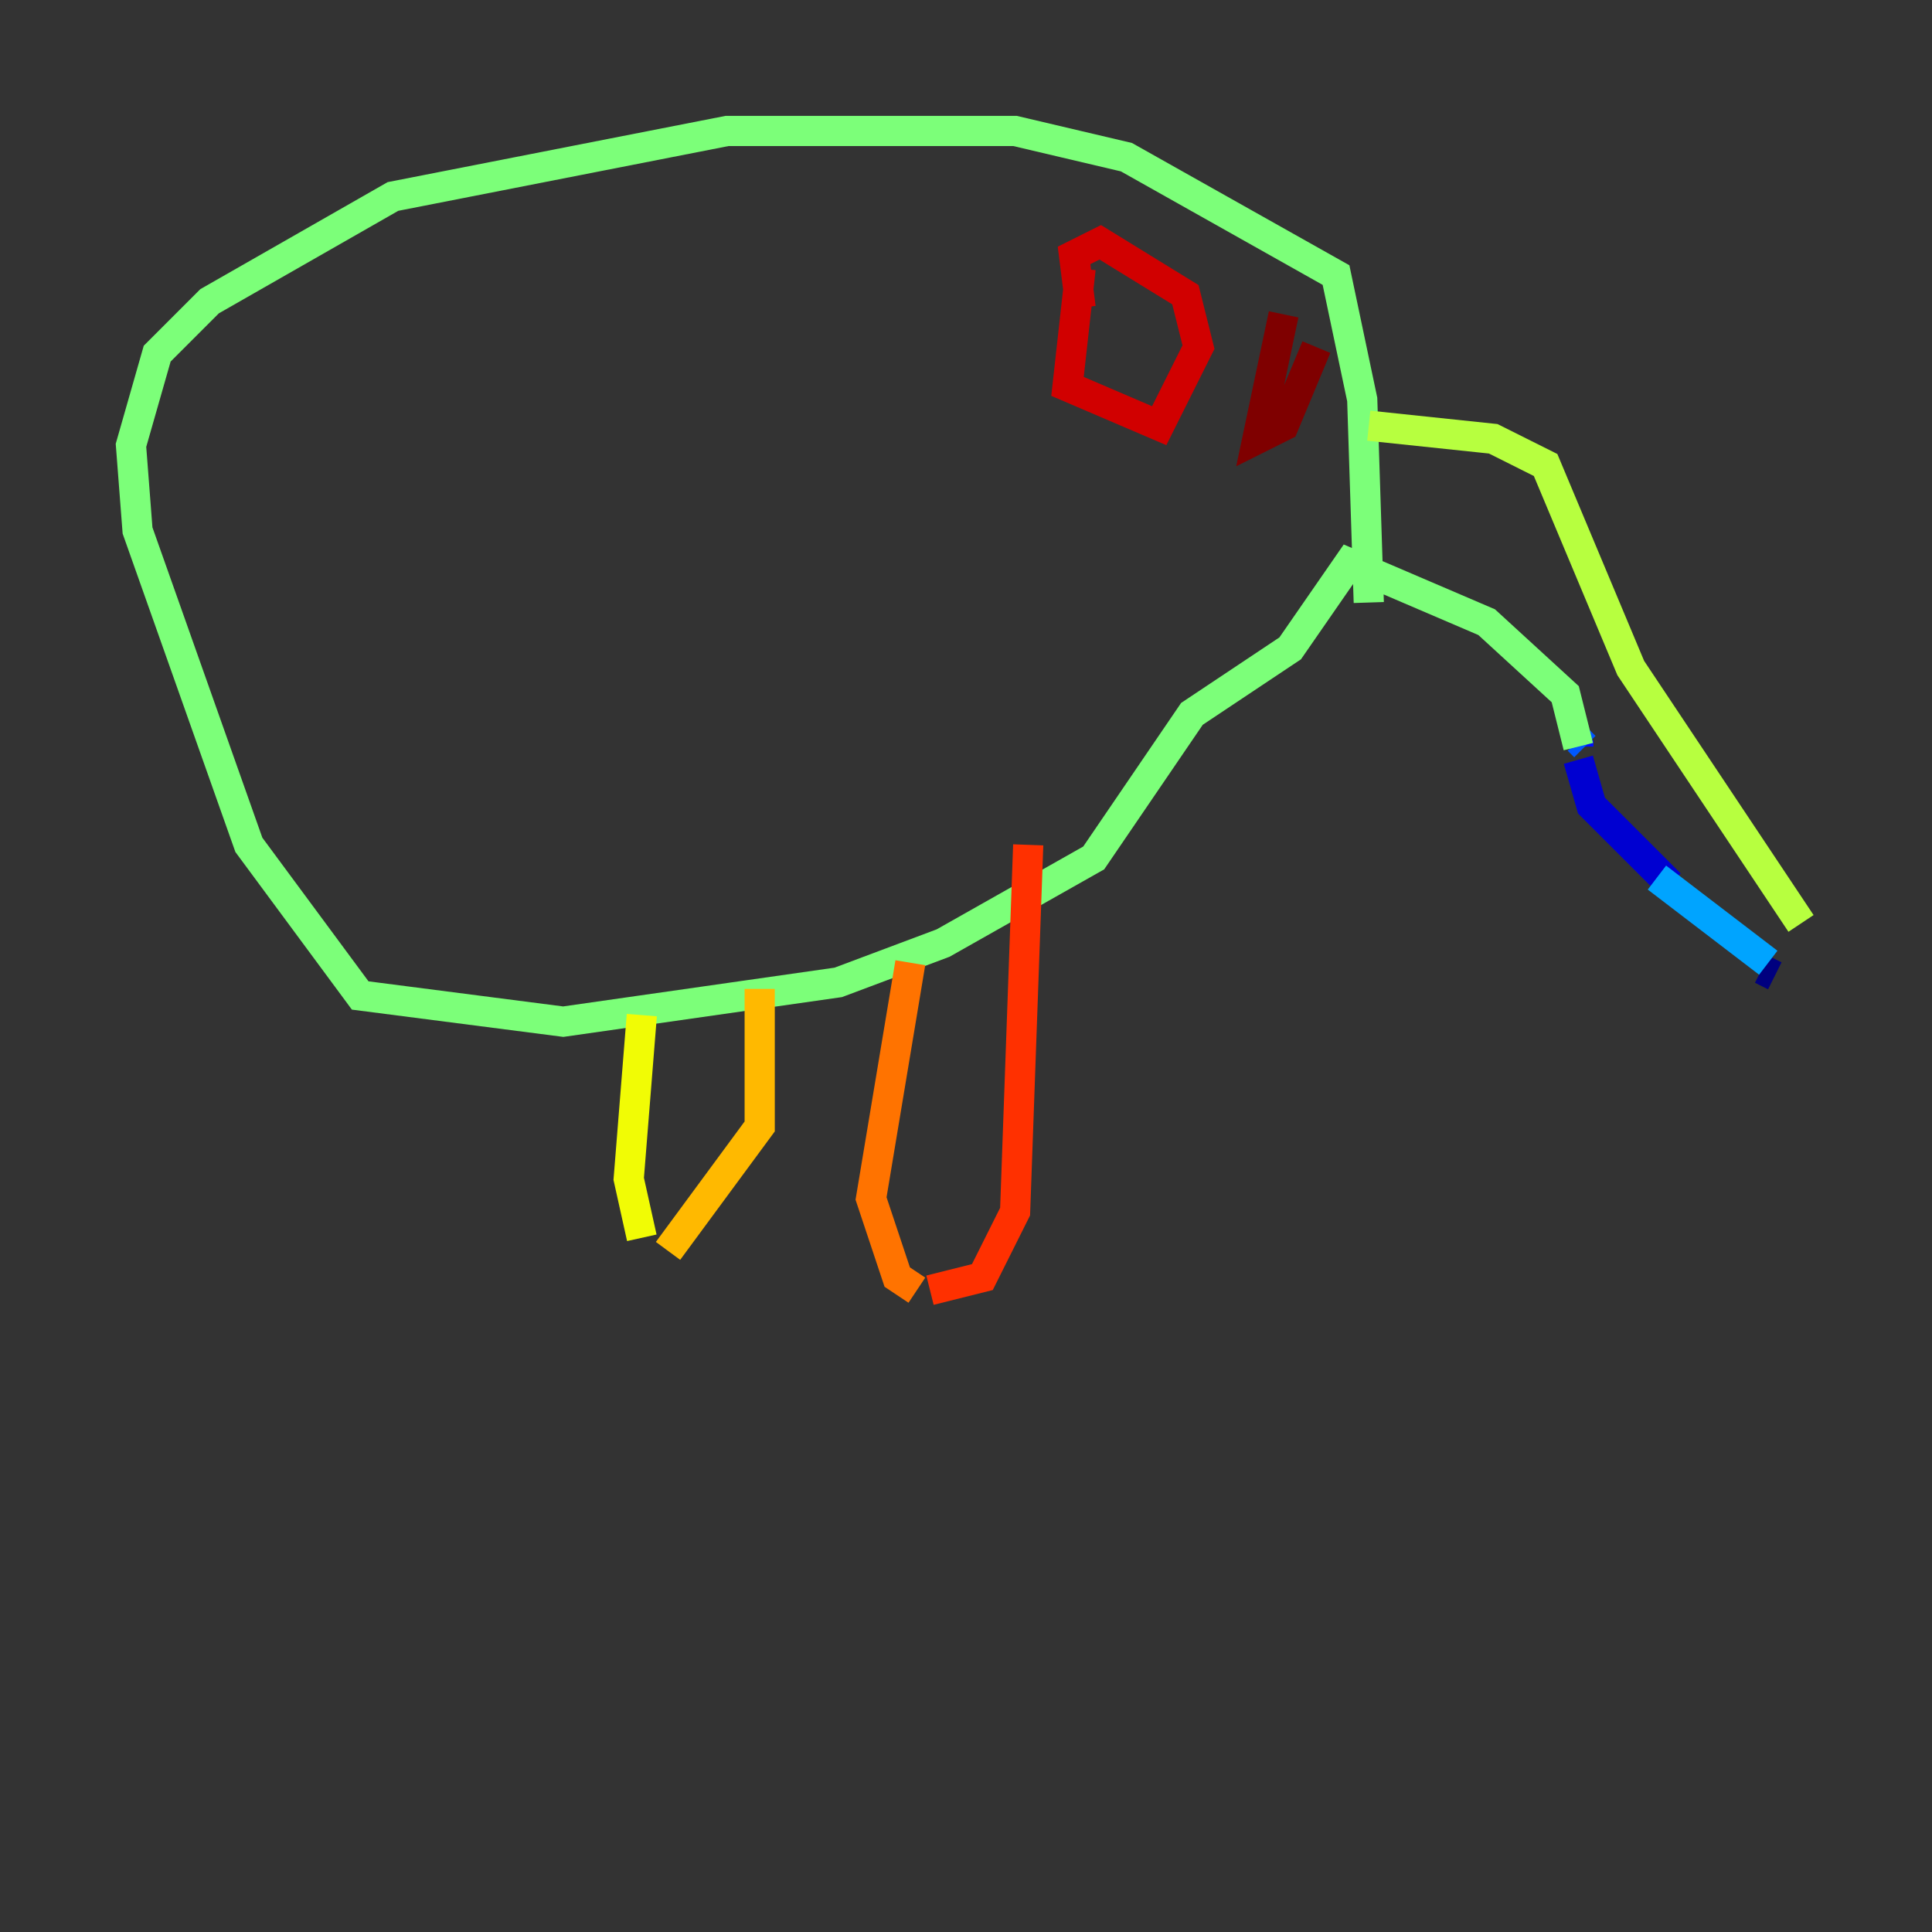 <?xml version="1.0" encoding="utf-8" ?>
<svg baseProfile="tiny" height="128" version="1.2" viewBox="0,0,128,128" width="128" xmlns="http://www.w3.org/2000/svg" xmlns:ev="http://www.w3.org/2001/xml-events" xmlns:xlink="http://www.w3.org/1999/xlink"><rect x="0" y="0" width="128" height="128" fill="#333333" stroke="none"/><defs /><polyline fill="none" points="117.586,64.651 116.719,64.217" stroke="#00007f" stroke-width="2" /><polyline fill="none" points="110.644,58.576 105.437,53.37 104.57,50.332" stroke="#0000d1" stroke-width="2" /><polyline fill="none" points="104.57,49.464 104.57,49.031" stroke="#0010ff" stroke-width="2" /><polyline fill="none" points="104.57,49.031 105.003,49.464" stroke="#0058ff" stroke-width="2" /><polyline fill="none" points="109.776,58.142 117.153,63.783" stroke="#00a4ff" stroke-width="2" /><polyline fill="none" points="117.153,63.783 117.153,63.783" stroke="#05ecf1" stroke-width="2" /><polyline fill="none" points="117.153,63.783 117.153,63.783" stroke="#3fffb7" stroke-width="2" /><polyline fill="none" points="104.57,49.464 103.702,45.993 98.495,41.22 89.383,37.315 85.478,42.956 78.969,47.295 72.461,56.841 62.481,62.481 55.539,65.085 37.315,67.688 23.864,65.953 16.488,55.973 9.112,35.146 8.678,29.505 10.414,23.43 13.885,19.959 26.034,13.017 48.163,8.678 67.254,8.678 74.63,10.414 88.515,18.224 90.251,26.468 90.685,39.919" stroke="#7cff79" stroke-width="2" /><polyline fill="none" points="90.685,28.203 98.929,29.071 102.4,30.807 108.041,44.258 119.322,61.18" stroke="#b7ff3f" stroke-width="2" /><polyline fill="none" points="42.522,67.254 41.654,78.102 42.522,82.007" stroke="#f1fc05" stroke-width="2" /><polyline fill="none" points="44.258,82.875 50.332,74.63 50.332,65.519" stroke="#ffb900" stroke-width="2" /><polyline fill="none" points="60.312,63.783 57.709,79.403 59.444,84.61 60.746,85.478" stroke="#ff7300" stroke-width="2" /><polyline fill="none" points="61.614,85.478 65.085,84.61 67.254,80.271 68.122,55.973" stroke="#ff3000" stroke-width="2" /><polyline fill="none" points="71.593,17.79 70.725,25.6 76.8,28.203 79.403,22.997 78.536,19.525 72.895,16.054 71.159,16.922 71.593,20.393" stroke="#d10000" stroke-width="2" /><polyline fill="none" points="85.044,20.827 83.308,29.071 85.044,28.203 87.214,22.997" stroke="#7f0000" stroke-width="2" /></svg>